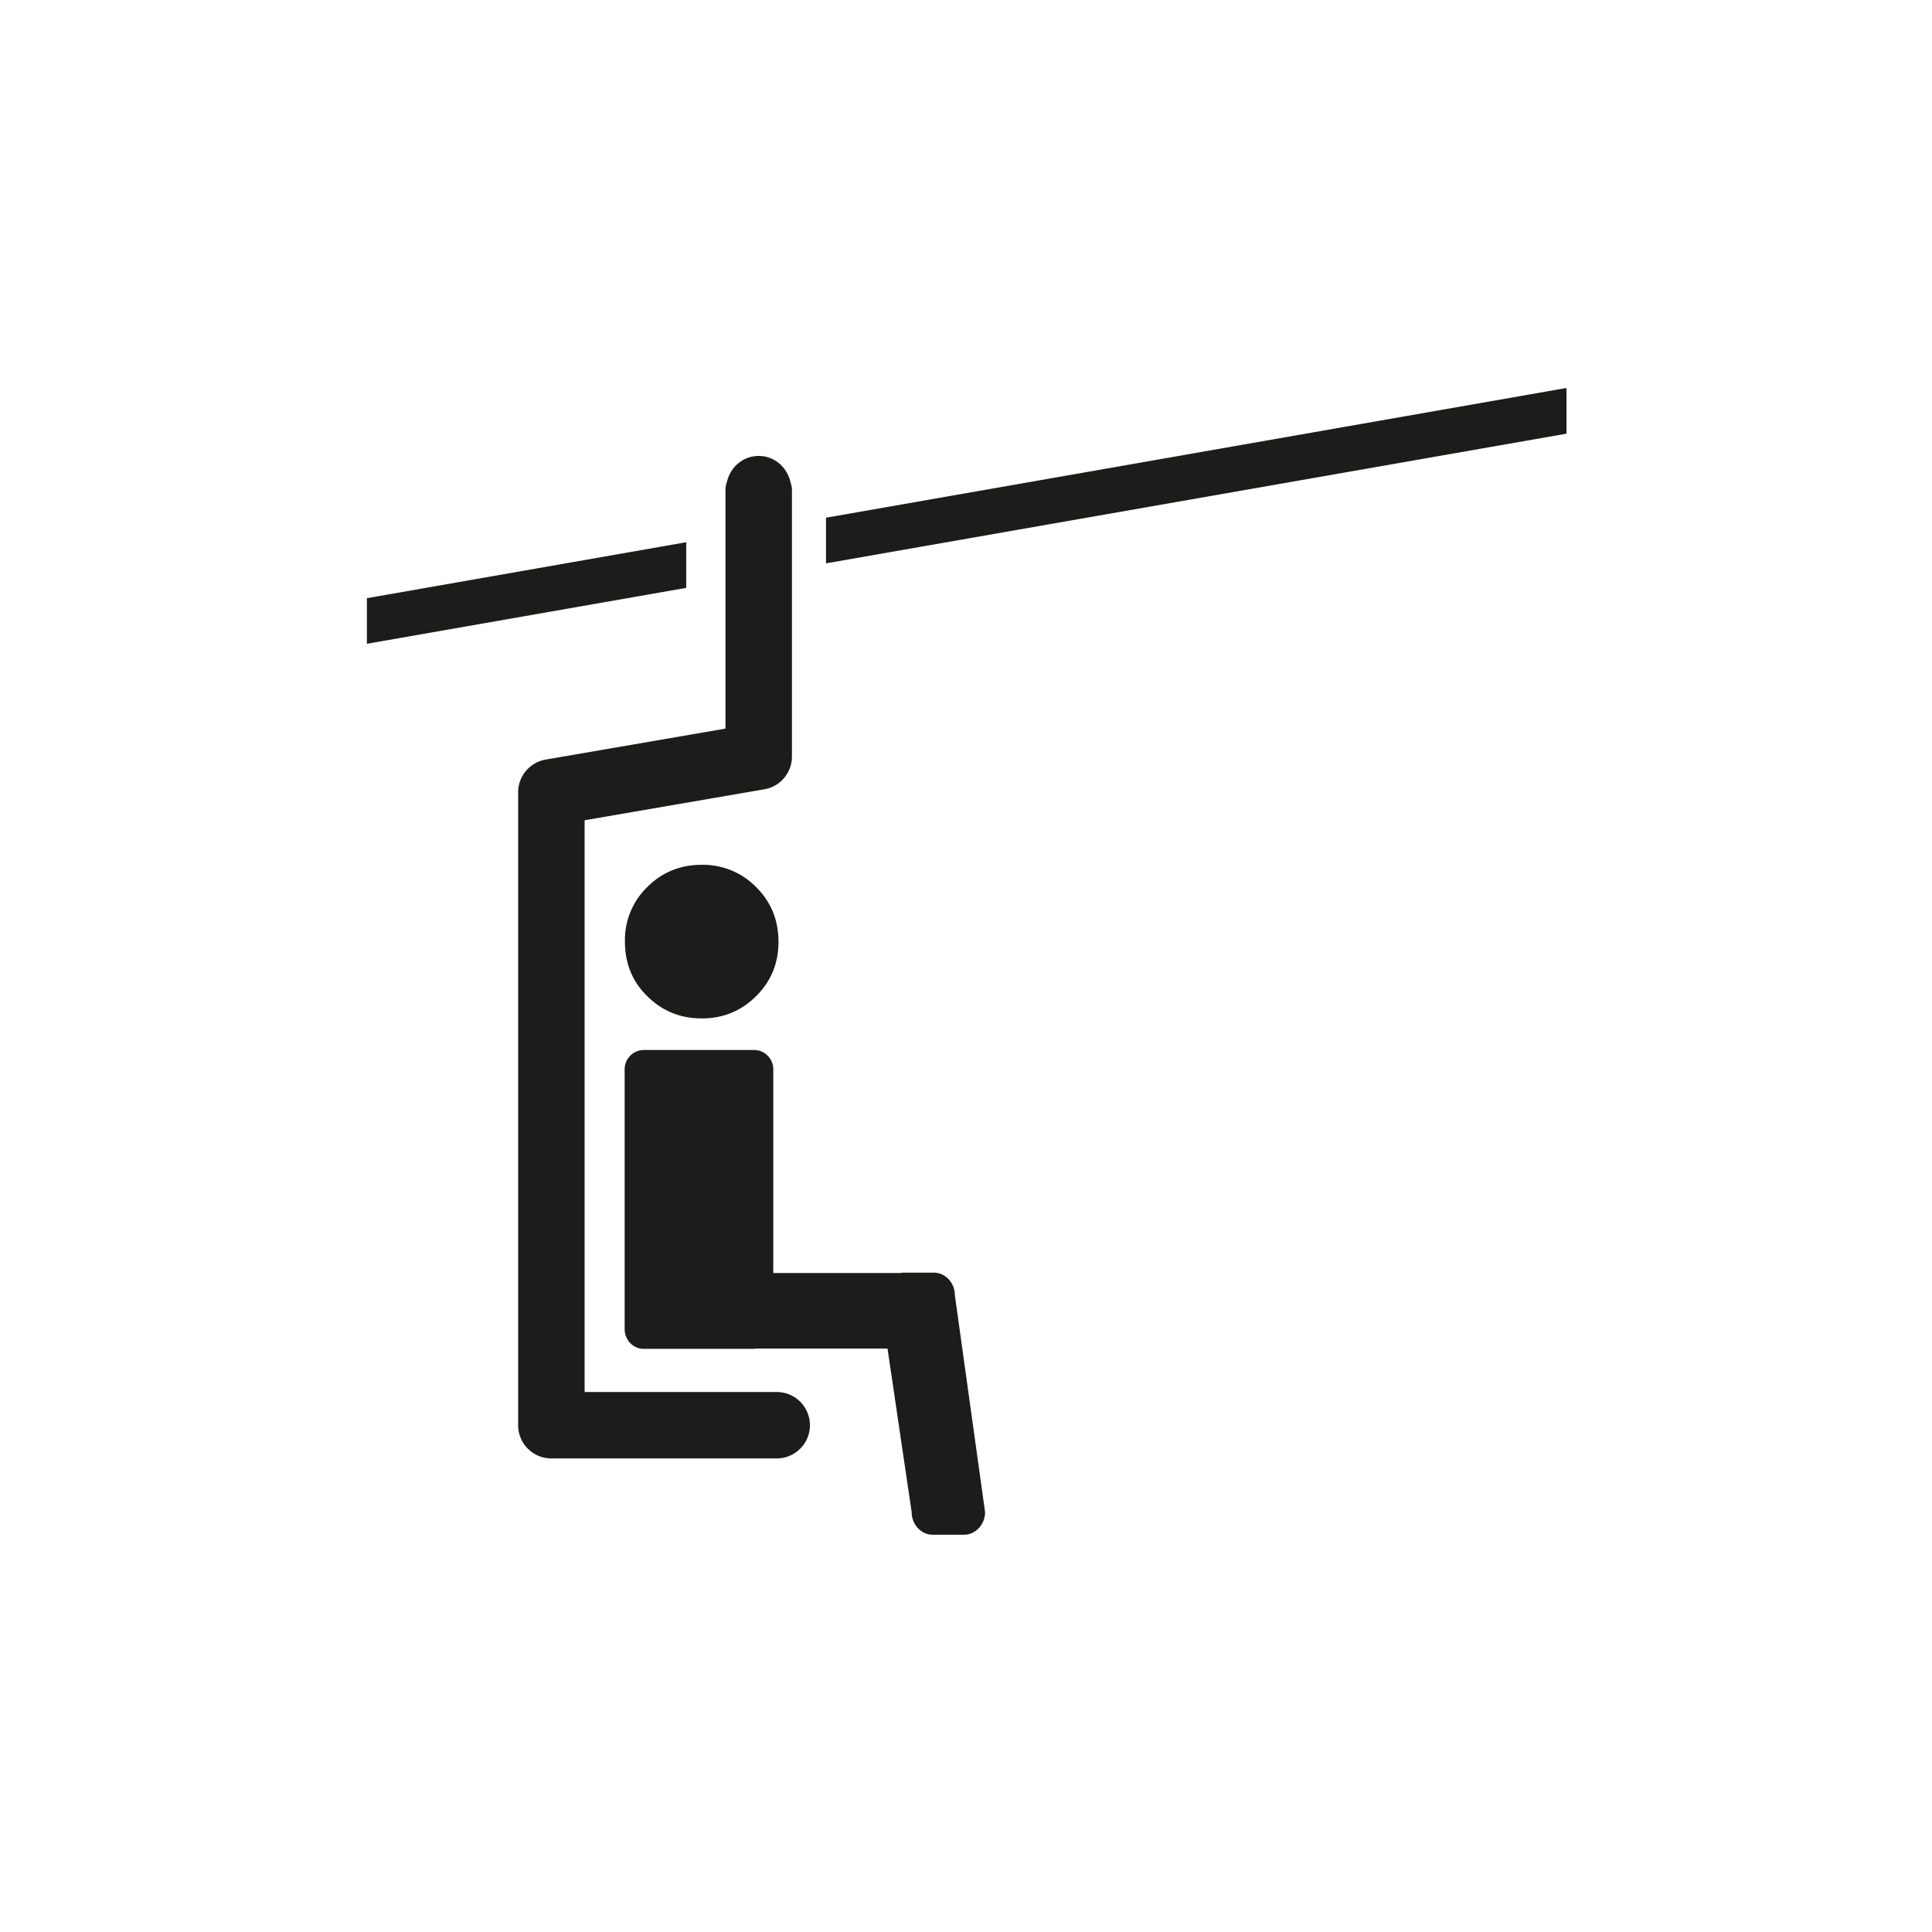 <svg xmlns="http://www.w3.org/2000/svg" xml:space="preserve" x="0" y="0" viewBox="0 0 32 32"><g fill="#1C1C1A"><path d="M13.681 8.575 13.681 9.331 25.946 7.183 25.946 6.426z"/><path d="M6.077 9.908 6.077 10.663 11.366 9.737 11.366 8.981z"/><path d="M13.09 7.974c-.059-.24-.266-.422-.524-.422s-.465.182-.524.422c-.01.042-.026.082-.026.127v3.967l-2.978.513a.55.55 0 0 0-.456.542v10.483c0 .304.246.55.55.55h3.733a.55.55 0 1 0 0-1.1H9.683v-9.47l2.978-.513a.55.55 0 0 0 .456-.542V8.102c-.001-.046-.016-.086-.027-.128"/><path d="M11.622 16.868q.534 0 .903-.37.37-.367.369-.901 0-.535-.369-.903a1.23 1.23 0 0 0-.903-.37q-.533 0-.903.37a1.22 1.22 0 0 0-.368.903c0 .355.12.658.368.901q.37.37.903.37M15.467 21.079h-.518c-.009 0-.016.006-.025.006h-2.116V17.72a.32.32 0 0 0-.312-.329H10.66a.32.32 0 0 0-.314.329v4.292c0 .182.141.329.314.329h1.836c.011 0 .019-.005.028-.005H14.7l.4 2.709c0 .206.156.375.349.375h.518c.192 0 .349-.169.349-.375l-.5-3.589c0-.208-.157-.377-.349-.377"/></g></svg>